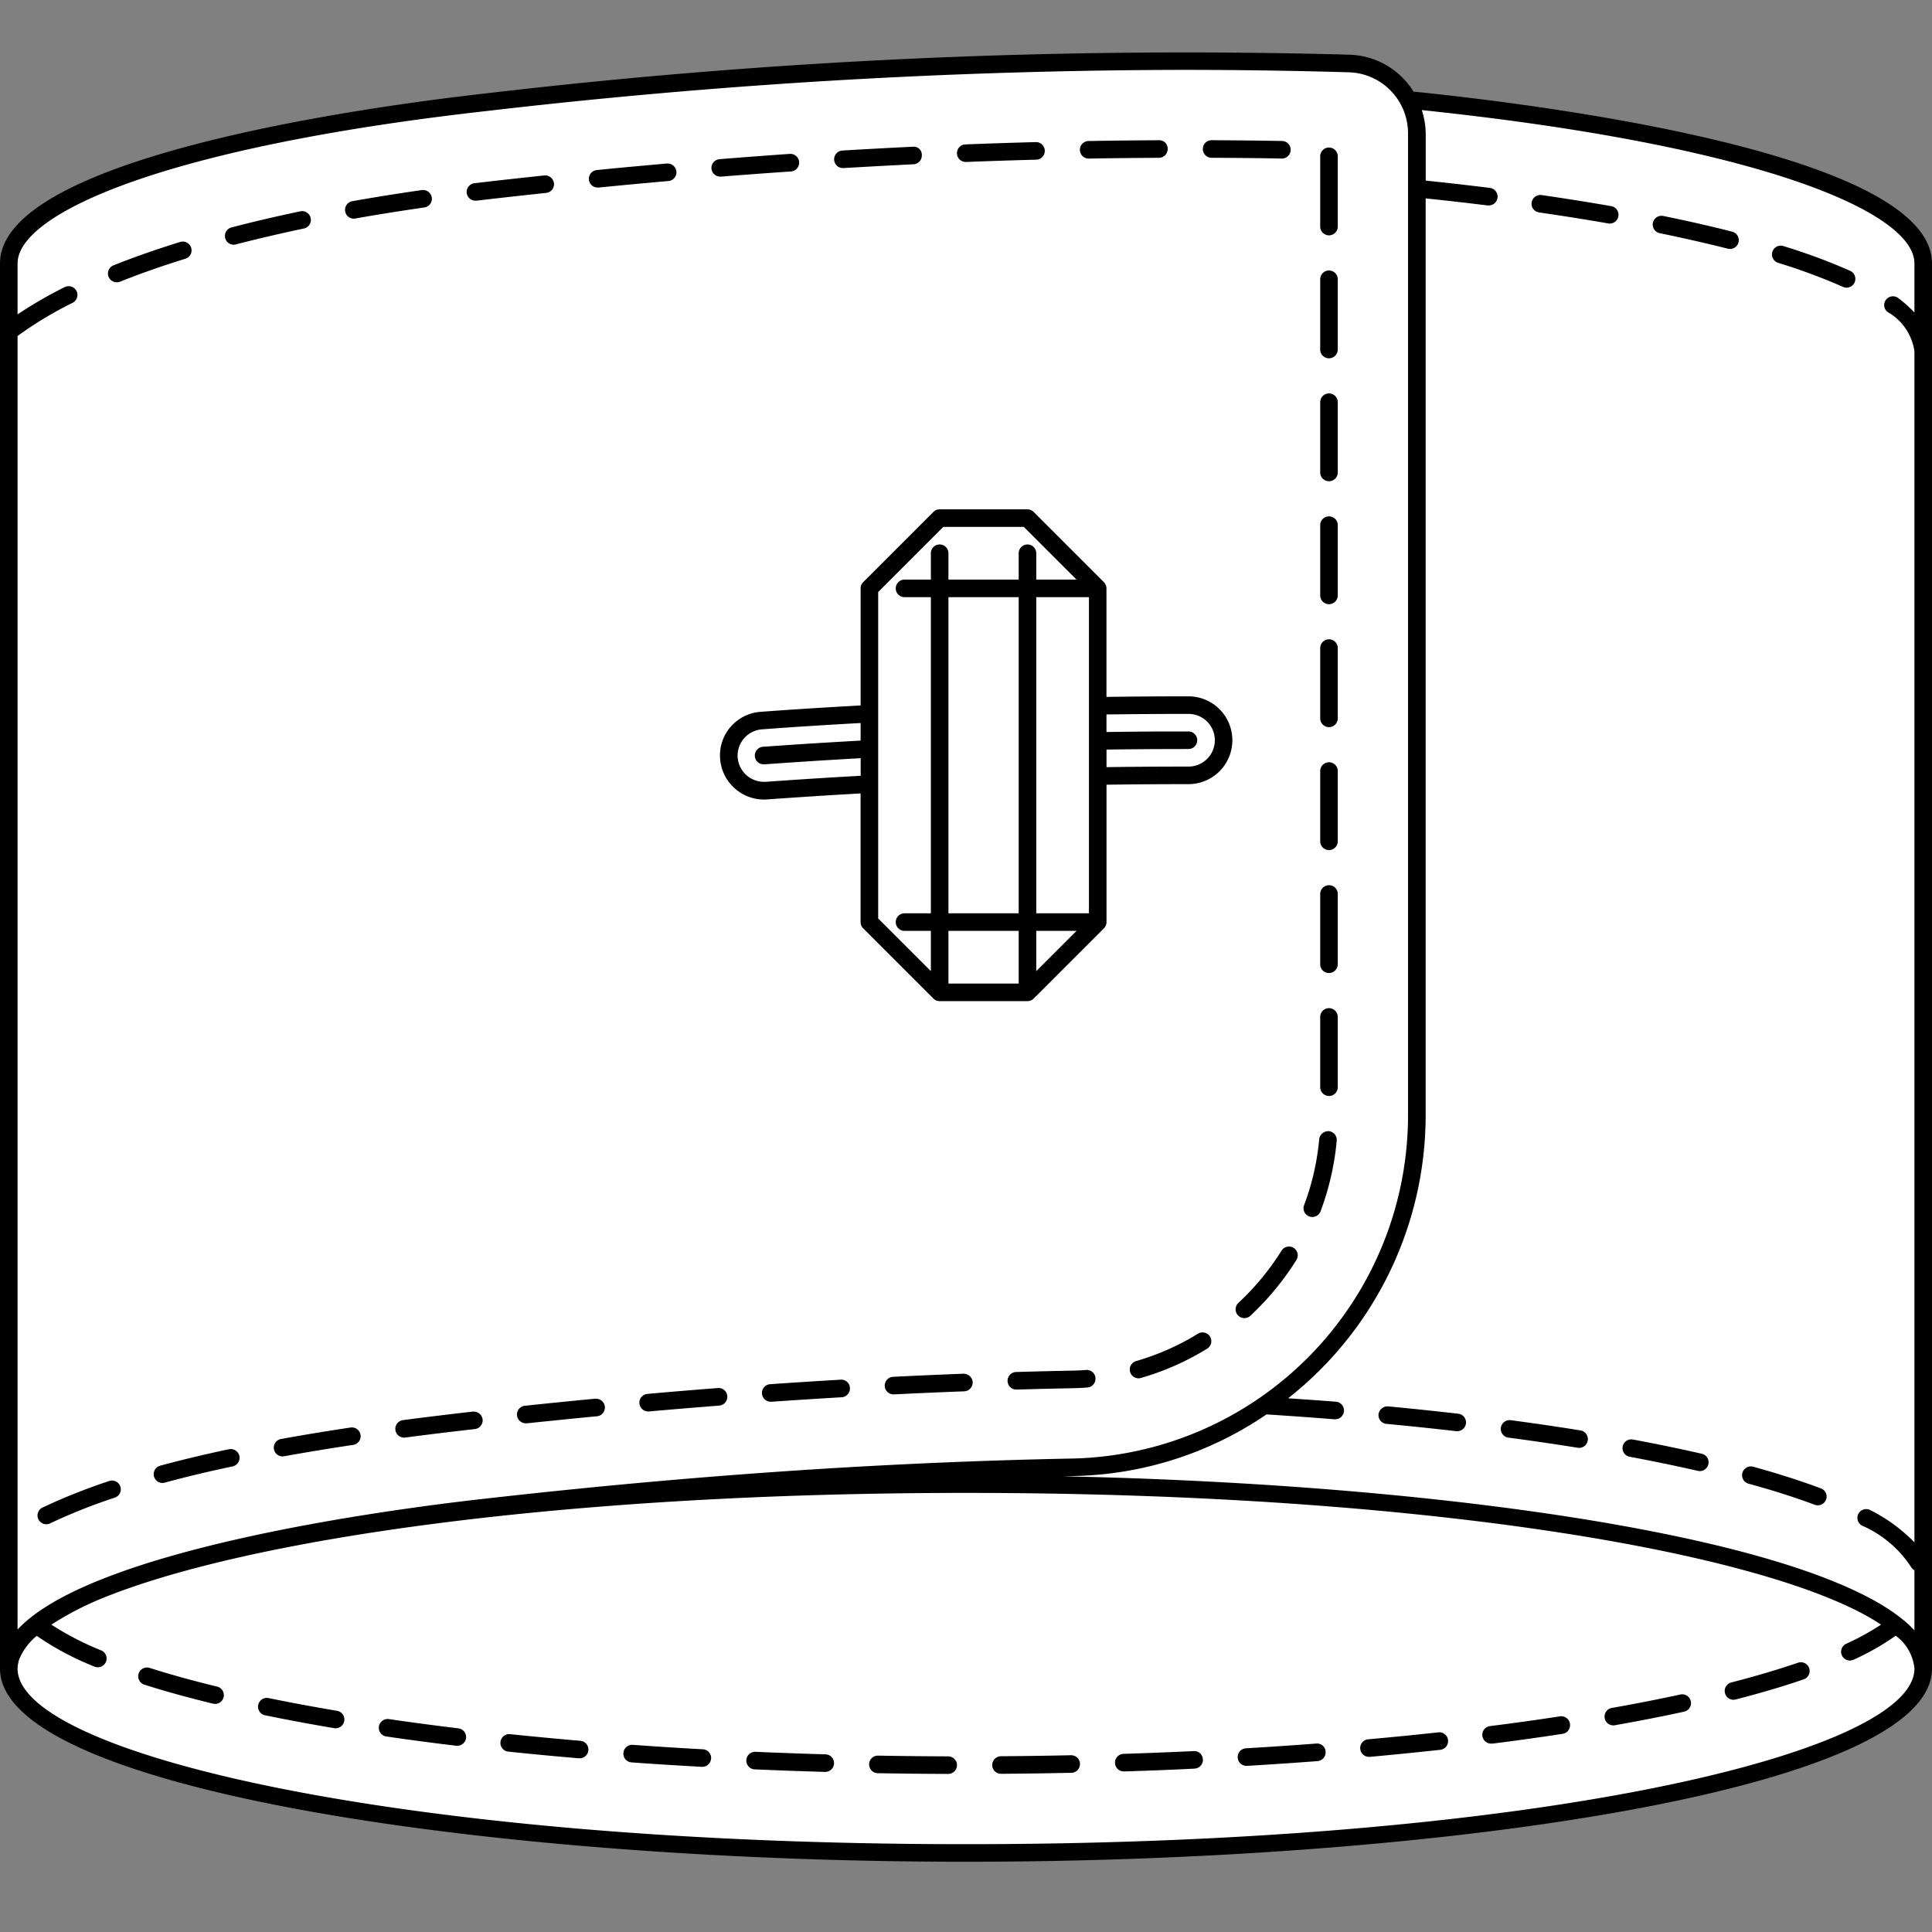 <svg xmlns="http://www.w3.org/2000/svg" width="110" height="110" viewBox="0 0 110 110"><rect x="0" y="0" width="110" height="110" fill="#808080" stroke="none"/><defs><style>.cls-1{fill:#fff;}</style></defs><title>Манжет - Закругленный по запонку и пуговицу</title><g id="Манжет"><g id="Закругленный_по_запонку_и_пуговицу" data-name="Закругленный по запонку и пуговицу"><g id="Цвет-14" data-name="Цвет"><path class="cls-1" d="M.5,94.75V15c0-3.769,10.839-7.031,25.352-8.923,15.242-1.987,37.232-3.16,51.482-2.41a3.585,3.585,0,0,1,2.792,1.958c14.792,1.958,29.4,4.452,29.375,9.5-.083,19.875,0,59.25,0,79.75,0,7.517-31.875,10.87-56.625,10.625C27,105.245.5,101.5.5,94.75Z"/></g><g id="Контур-14" data-name="Контур"><path d="M80.478,5.214a4.444,4.444,0,0,0-3.657-2.1A341.054,341.054,0,0,0,27.5,5.337C21.052,6.066,0,8.92,0,15V95c0,6.886,27.965,11,55,11s55-4.114,55-11V15C110,8.733,87.628,5.944,80.478,5.214ZM27.616,6.331A348.324,348.324,0,0,1,67.322,3.978q4.724,0,9.469.138a3.471,3.471,0,0,1,3.376,3.5V63.549A19.552,19.552,0,0,1,61.141,83.041c-10.835.21-21.838.961-33.638,2.3C21.895,85.972,5.255,88.21,1,92.778V19.131a21.372,21.372,0,0,1,3.132-1.889.5.5,0,0,0-.448-.895A24.1,24.1,0,0,0,1,17.9V15C1,12.183,9.229,8.41,27.616,6.331ZM55,105C22.7,105,1,99.829,1,95a1.683,1.683,0,0,1,.051-.369c.013-.053.024-.106.043-.159.008-.025.022-.05.031-.075a3.445,3.445,0,0,1,.967-1.257A16.6,16.6,0,0,0,5.378,94.89a.492.492,0,0,0,.191.038.5.5,0,0,0,.191-.962A16.593,16.593,0,0,1,2.924,92.5a17.69,17.69,0,0,1,3.114-1.59C14.238,87.643,31.906,85,55,85c26.721,0,46.172,3.539,52.1,7.5a14.614,14.614,0,0,1-1.985,1.089.5.5,0,0,0,.42.908,14.693,14.693,0,0,0,2.4-1.366A2.631,2.631,0,0,1,109,95C109,99.829,87.3,105,55,105Zm52.447-87.251A3.076,3.076,0,0,1,109,20V87.815a9.4,9.4,0,0,0-2.521-1.839.5.5,0,0,0-.469.883,6.375,6.375,0,0,1,2.783,2.335A.49.49,0,0,0,109,89.4v3.424c-4.782-5.144-26.285-8.315-48.5-8.769.22,0,.441-.013.661-.017A20.133,20.133,0,0,0,72.11,80.53q1.958.126,3.851.277l.041,0a.5.5,0,0,0,.039-1c-.885-.072-1.8-.132-2.7-.195a20.532,20.532,0,0,0,7.83-16.067V11.295c1.19.126,2.363.257,3.5.4a.462.462,0,0,0,.063,0,.5.5,0,0,0,.062-1c-1.174-.147-2.388-.284-3.621-.413V7.613a4.528,4.528,0,0,0-.222-1.345C100.312,8.3,109,12.1,109,15v2.794a6.927,6.927,0,0,0-.959-.849.5.5,0,0,0-.594.8ZM33.5,99.652a.5.5,0,0,1-.5.458l-.043,0q-2.042-.173-3.993-.378a.5.5,0,1,1,.1-.994q1.941.2,3.974.376A.5.5,0,0,1,33.5,99.652Zm6.985.472a.5.5,0,0,1-.5.473h-.027q-2.035-.113-4-.253a.5.5,0,1,1,.072-1q1.957.141,3.984.253A.5.5,0,0,1,40.489,100.124ZM26.535,98.956a.5.5,0,0,1-.5.44.42.42,0,0,1-.061,0q-2.052-.246-3.979-.529a.5.5,0,0,1-.423-.567.506.506,0,0,1,.567-.423q1.913.281,3.953.527A.5.5,0,0,1,26.535,98.956ZM19.6,97.984a.5.5,0,0,1-.492.417.487.487,0,0,1-.084-.007c-1.363-.229-2.692-.478-3.951-.737a.5.5,0,0,1,.2-.979c1.247.256,2.564.5,3.916.729A.5.5,0,0,1,19.6,97.984ZM47.486,100.4a.5.5,0,0,1-.5.485h-.015q-2.026-.059-4-.144a.5.5,0,1,1,.043-1q1.97.085,3.991.144A.5.5,0,0,1,47.486,100.4ZM12.732,96.631a.5.5,0,0,1-.486.382A.549.549,0,0,1,12.128,97c-1.4-.342-2.712-.7-3.889-1.077a.5.5,0,1,1,.3-.953c1.154.366,2.44.723,3.822,1.058A.5.5,0,0,1,12.732,96.631Zm90.275-1.652a.5.5,0,0,1-.311.635c-1.153.4-2.456.781-3.873,1.147a.5.5,0,1,1-.25-.969c1.392-.359,2.67-.737,3.8-1.124A.5.5,0,0,1,103.008,94.979ZM54.487,100.5a.5.5,0,0,1-.5.5h0q-2.023-.007-4.008-.042a.5.5,0,0,1,.009-1H50q1.978.035,3.994.042A.5.5,0,0,1,54.487,100.5Zm34.9-2.352a.5.5,0,0,1-.418.57q-1.92.294-3.977.555a.462.462,0,0,1-.063,0,.5.5,0,0,1-.062-1q2.041-.258,3.949-.551A.5.5,0,0,1,89.386,98.148Zm6.881-1.288a.5.5,0,0,1-.382.595c-1.239.27-2.566.53-3.945.773a.446.446,0,0,1-.088.008.5.5,0,0,1-.086-.992c1.365-.241,2.68-.5,3.906-.766A.5.5,0,0,1,96.267,96.86ZM82.445,99.075a.5.5,0,0,1-.442.552q-1.948.212-3.991.4l-.046,0a.5.5,0,0,1-.044-1q2.033-.183,3.972-.395A.5.5,0,0,1,82.445,99.075Zm-6.971.659a.5.5,0,0,1-.461.537q-1.966.148-4,.269h-.029a.5.5,0,0,1-.029-1q2.026-.12,3.983-.269A.488.488,0,0,1,75.475,99.734Zm-13.985.691a.5.5,0,0,1-.489.511q-1.983.042-4.008.057h0a.5.5,0,0,1,0-1q2.017-.015,3.994-.057h.011A.5.5,0,0,1,61.489,100.426Zm7-.249a.5.5,0,0,1-.476.522q-1.975.1-4.006.159h-.016a.5.5,0,0,1-.016-1q2.021-.064,3.99-.157A.488.488,0,0,1,68.486,100.177ZM75.167,19.9v-4a.5.5,0,0,1,1,0v4a.5.5,0,0,1-1,0ZM6.852,84.636a.5.5,0,0,1-.316.633,32.331,32.331,0,0,0-3.658,1.453.5.5,0,1,1-.432-.9,33.485,33.485,0,0,1,3.773-1.5A.5.5,0,0,1,6.852,84.636Zm67.4-16.022a14.435,14.435,0,0,0,.859-3.758.526.526,0,0,1,.543-.453.5.5,0,0,1,.453.543,15.405,15.405,0,0,1-.92,4.02.5.5,0,0,1-.468.324.482.482,0,0,1-.176-.032A.5.5,0,0,1,74.249,68.613ZM75.167,26.9v-4a.5.5,0,0,1,1,0v4a.5.5,0,0,1-1,0Zm0,28v-4a.5.5,0,0,1,1,0v4a.5.5,0,0,1-1,0Zm0,7v-4a.5.5,0,0,1,1,0v4a.5.5,0,0,1-1,0Zm0-14v-4a.5.5,0,0,1,1,0v4a.5.5,0,0,1-1,0Zm0-14v-4a.5.5,0,0,1,1,0v4a.5.5,0,0,1-1,0Zm0,7v-4a.5.5,0,0,1,1,0v4a.5.5,0,0,1-1,0ZM68.894,76.1a.5.5,0,0,1-.164.688,15.255,15.255,0,0,1-3.769,1.667.49.49,0,0,1-.139.02.5.5,0,0,1-.139-.98,14.3,14.3,0,0,0,3.522-1.558A.5.5,0,0,1,68.894,76.1ZM34.438,80.09a.5.5,0,0,1-.45.546q-1.973.189-3.973.4l-.054,0a.5.5,0,0,1-.052-1q2-.212,3.982-.4A.512.512,0,0,1,34.438,80.09Zm-6.96.722a.5.5,0,0,1-.441.553c-1.311.147-2.636.309-3.963.483a.5.5,0,0,1-.131-.992c1.333-.175,2.664-.336,3.982-.485A.515.515,0,0,1,27.478,80.812Zm-6.949.885a.5.5,0,0,1-.42.568c-1.326.2-2.642.416-3.934.649a.558.558,0,0,1-.09.008A.5.5,0,0,1,16,81.93c1.3-.235,2.627-.453,3.963-.653A.5.5,0,0,1,20.528,81.7Zm-6.9,1.2a.5.5,0,0,1-.386.593c-1.371.291-2.671.6-3.863.925a.508.508,0,0,1-.131.018.5.5,0,0,1-.131-.982c1.21-.328,2.528-.644,3.918-.938A.51.51,0,0,1,13.632,82.9Zm41.75-4.2a.5.5,0,0,1-.481.519q-1.988.075-3.989.174h-.024a.5.5,0,0,1-.024-1q2.008-.1,4-.176A.525.525,0,0,1,55.382,78.7Zm6.992-.234a.5.5,0,0,1-.462.536c-.281.021-.564.034-.848.04q-1.583.031-3.172.077h-.015a.5.5,0,0,1-.015-1q1.594-.047,3.181-.077c.265-.006.53-.018.794-.038A.5.5,0,0,1,62.374,78.466ZM75.167,12.9v-4a.5.5,0,0,1,1,0v4a.5.5,0,0,1-1,0ZM48.391,79.026a.5.5,0,0,1-.47.528q-1.983.116-3.986.255H43.9a.5.5,0,0,1-.033-1q2.007-.139,4-.255A.488.488,0,0,1,48.391,79.026Zm-6.982.466a.5.5,0,0,1-.459.537q-1.978.154-3.979.332l-.045,0a.5.5,0,0,1-.043-1q2.005-.179,3.989-.332A.493.493,0,0,1,41.408,79.492ZM19.653,12.037a.5.5,0,0,1,.4-.58c1.259-.225,2.593-.438,3.966-.636a.508.508,0,0,1,.566.424.5.5,0,0,1-.424.566c-1.362.2-2.686.407-3.933.63a.546.546,0,0,1-.089.008A.5.5,0,0,1,19.653,12.037ZM40.508,9.6a.5.5,0,0,1,.458-.538q2.008-.161,4-.3a.5.5,0,0,1,.068,1q-1.983.135-3.985.294l-.041,0A.5.5,0,0,1,40.508,9.6Zm-6.977.629a.5.5,0,0,1,.449-.547q2.007-.2,3.991-.371a.506.506,0,0,1,.541.455.5.5,0,0,1-.455.541q-1.979.173-3.979.371l-.05,0A.5.5,0,0,1,33.531,10.226Zm-6.959.76a.5.5,0,0,1,.437-.556l1.056-.124q1.472-.166,2.927-.32a.511.511,0,0,1,.55.444.5.5,0,0,1-.444.55q-1.452.155-2.92.32l-1.049.122a.411.411,0,0,1-.061,0A.5.5,0,0,1,26.572,10.985ZM6.183,15.758a.5.5,0,0,1,.279-.65c1.18-.47,2.462-.92,3.812-1.336a.5.5,0,0,1,.295.955c-1.324.409-2.581.85-3.735,1.311a.52.52,0,0,1-.186.035A.5.5,0,0,1,6.183,15.758Zm6.639-2.2a.5.5,0,0,1,.357-.609c1.244-.324,2.563-.633,3.918-.917a.5.5,0,0,1,.205.979c-1.34.281-2.643.586-3.871.905a.47.47,0,0,1-.126.017A.5.5,0,0,1,12.821,13.557ZM73.654,71.048a.5.5,0,0,1,.159.688,15.735,15.735,0,0,1-2.622,3.178.5.5,0,1,1-.682-.732,14.728,14.728,0,0,0,2.456-2.975A.5.5,0,0,1,73.654,71.048ZM54.485,8.742a.5.5,0,0,1,.48-.52q2.01-.078,4-.131h.014a.5.5,0,0,1,.014,1q-1.989.053-3.993.131h-.02A.5.5,0,0,1,54.485,8.742ZM47.493,9.1a.5.5,0,0,1,.469-.529q2.01-.12,4-.216a.461.461,0,0,1,.523.475.5.5,0,0,1-.475.523q-1.986.1-3.99.216h-.03A.5.5,0,0,1,47.493,9.1Zm13.991-.562a.5.5,0,0,1,.491-.509q2.008-.035,4.007-.044a.474.474,0,0,1,.5.5.5.5,0,0,1-.5.5q-1.992.009-3.993.044h-.009A.5.5,0,0,1,61.484,8.536Zm7-.056a.5.5,0,0,1,.5-.5h0c1.331.007,2.669.021,4.006.045a.5.5,0,0,1-.009,1h-.009C71.643,9,70.309,8.99,68.981,8.983A.5.5,0,0,1,68.484,8.48Zm30.5,5.317a.5.5,0,0,1-.608.36c-1.193-.3-2.5-.6-3.877-.882a.5.5,0,0,1,.2-.98c1.4.284,2.716.585,3.926.894A.5.5,0,0,1,98.983,13.8Zm6.608,2.284a.5.5,0,0,1-.456.295.491.491,0,0,1-.205-.044,33,33,0,0,0-3.692-1.369.5.5,0,1,1,.3-.955,34.032,34.032,0,0,1,3.806,1.412A.5.5,0,0,1,105.592,16.082ZM92.143,12.315a.5.5,0,0,1-.491.414.436.436,0,0,1-.087-.008q-1.891-.33-3.937-.626a.5.5,0,0,1-.424-.566.509.509,0,0,1,.566-.424q2.06.3,3.967.632A.5.5,0,0,1,92.143,12.315ZM90.4,82.016a.5.5,0,0,1-.492.42.462.462,0,0,1-.081-.007q-1.9-.306-3.944-.577a.5.5,0,0,1-.431-.562.509.509,0,0,1,.562-.431q2.057.274,3.974.583A.5.5,0,0,1,90.4,82.016Zm-6.934-.974a.5.5,0,0,1-.5.443.555.555,0,0,1-.058,0q-1.935-.223-3.97-.416a.5.5,0,0,1-.451-.545.521.521,0,0,1,.545-.451q2.045.195,3.989.418A.5.5,0,0,1,83.467,81.042Zm13.8,2.328a.5.5,0,0,1-.6.375c-1.22-.28-2.531-.552-3.9-.807a.5.5,0,0,1,.184-.982c1.379.257,2.7.531,3.938.814A.5.5,0,0,1,97.268,83.37Zm6.7,2.013a.5.5,0,0,1-.468.324.482.482,0,0,1-.176-.032c-1.1-.413-2.37-.818-3.768-1.2a.5.5,0,0,1,.266-.965c1.427.394,2.724.809,3.854,1.232A.5.5,0,0,1,103.97,85.383Zm-62.367-44A2.48,2.48,0,0,0,41,43.2a2.508,2.508,0,0,0,2.492,2.322c.058,0,.115,0,.181-.006q1.408-.1,2.8-.19,1.261-.081,2.525-.151V52.5a.5.5,0,0,0,.146.354l4,4A.5.5,0,0,0,53.5,57h5a.5.5,0,0,0,.354-.147l4-4A.5.5,0,0,0,63,52.5V44.678q.814-.011,1.629-.019,1.4-.013,2.8-.013h.236a2.5,2.5,0,0,0,0-5q-1.523,0-3.048.014-.81.007-1.62.019V33.5a.5.5,0,0,0-.147-.354l-4-4A.5.5,0,0,0,58.5,29h-5a.5.5,0,0,0-.354.146l-4,4A.5.5,0,0,0,49,33.5v6.665q-1.387.077-2.772.163-1.452.091-2.914.2A2.485,2.485,0,0,0,41.6,41.382ZM62,52H59V34h3Zm-4,1v3H54V53Zm1,0h2.293L59,55.293Zm-1-1H54V34h4Zm6.629-11.34q1.521-.013,3.039-.014a1.5,1.5,0,1,1,0,3H67.43q-1.408,0-2.81.013-.811.007-1.62.019v-1q.783-.011,1.565-.019c1.033-.009,2.064-.012,3.1-.013a.5.5,0,0,0,0-1c-1.039,0-2.076,0-3.11.013q-.779.007-1.557.019v-1Q63.815,40.668,64.629,40.66ZM50,33.707,53.707,30h4.586l3,3H59V31.5a.5.5,0,0,0-1,0V33H54V31.5a.5.5,0,0,0-1,0V33H51.5a.5.5,0,0,0,0,1H53V52H51.5a.5.5,0,0,0,0,1H53v2.293l-3-3Zm-3.71,7.619q1.355-.086,2.71-.16v1q-1.352.076-2.7.159-1.419.091-2.84.192a.5.5,0,0,0,.034,1h.036q1.418-.1,2.833-.192,1.32-.084,2.64-.156v1q-1.295.073-2.59.154-1.4.089-2.806.19l-.114,0A1.5,1.5,0,0,1,42,43.125a1.5,1.5,0,0,1,1.39-1.6Q44.843,41.417,46.29,41.326Z"/></g></g></g></svg>